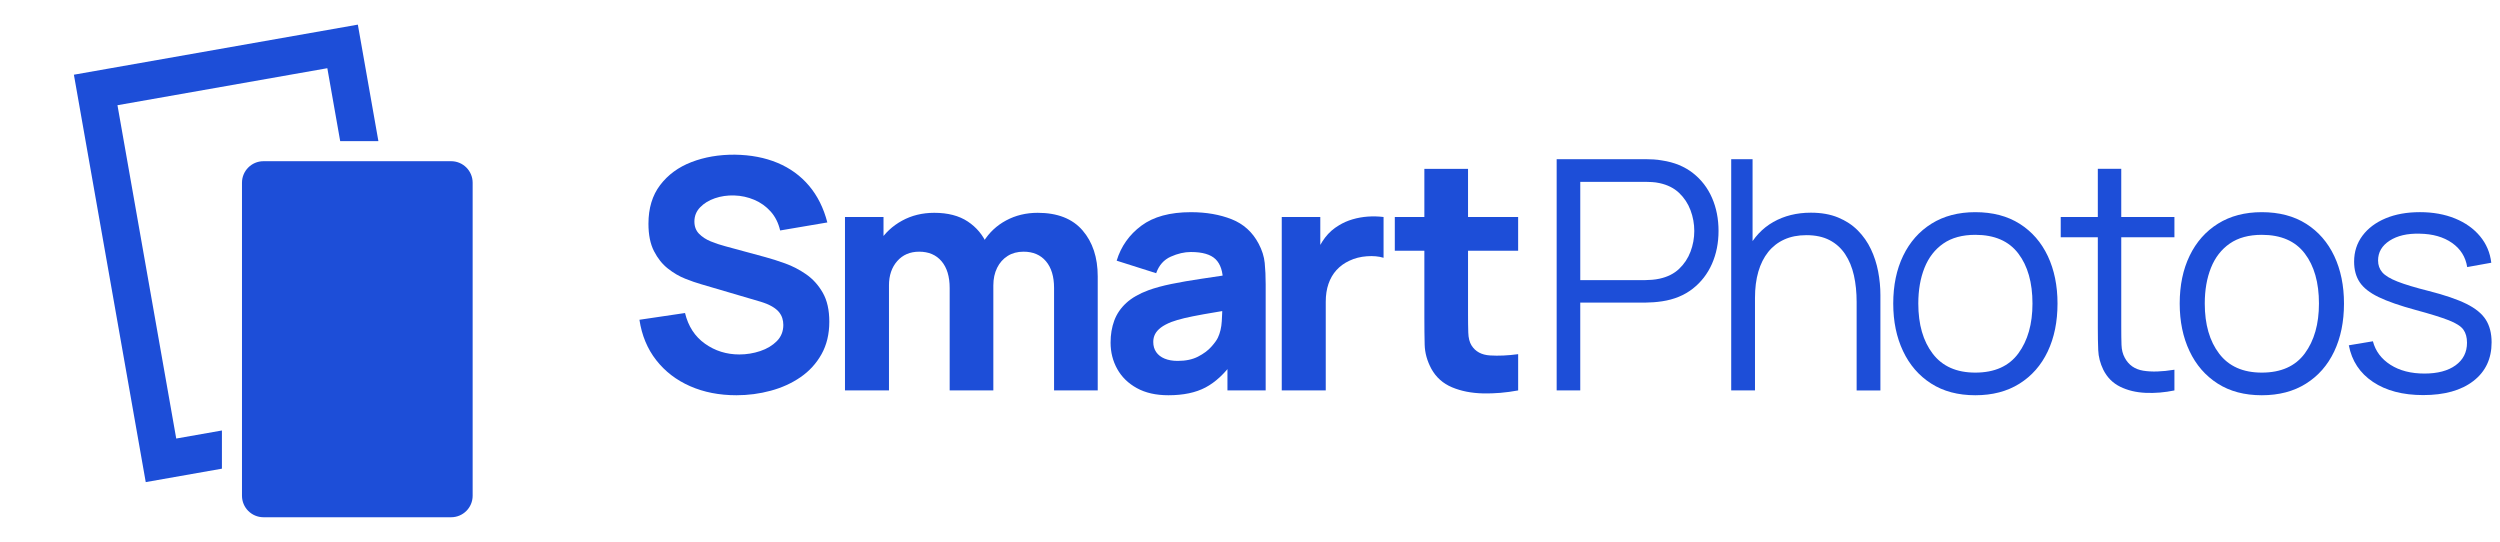 <svg width="203" height="44" viewBox="0 0 203 44" fill="none" xmlns="http://www.w3.org/2000/svg">
<path d="M29.057 2L6 6.066L11.834 39.147L18.02 38.056V34.955L14.31 35.609L9.538 8.543L26.579 5.538L27.624 11.462H30.726L29.057 2Z" fill="#1D4ED8"/>
<path d="M38.379 14.835V40.255C38.379 41.218 37.597 42 36.634 42H21.394C20.431 42 19.649 41.218 19.649 40.255V14.835C19.649 13.873 20.431 13.09 21.394 13.09H36.634C37.597 13.09 38.379 13.874 38.379 14.835Z" fill="#1D4ED8"/>
<path d="M59.798 32.094C58.407 32.094 57.153 31.849 56.036 31.357C54.919 30.866 54.002 30.162 53.285 29.245C52.567 28.328 52.114 27.235 51.922 25.965L55.624 25.417C55.885 26.495 56.424 27.326 57.242 27.907C58.058 28.489 58.989 28.782 60.033 28.782C60.615 28.782 61.181 28.69 61.728 28.508C62.276 28.326 62.726 28.055 63.078 27.7C63.43 27.344 63.606 26.904 63.606 26.383C63.606 26.192 63.578 26.006 63.522 25.829C63.465 25.651 63.371 25.483 63.242 25.327C63.111 25.17 62.926 25.022 62.688 24.883C62.448 24.744 62.146 24.618 61.782 24.505L56.906 23.071C56.54 22.967 56.117 22.82 55.634 22.628C55.151 22.437 54.684 22.163 54.232 21.806C53.78 21.45 53.404 20.978 53.104 20.392C52.803 19.805 52.654 19.064 52.654 18.168C52.654 16.908 52.97 15.86 53.606 15.025C54.241 14.19 55.088 13.569 56.149 13.161C57.209 12.752 58.382 12.552 59.67 12.56C60.964 12.578 62.121 12.8 63.138 13.226C64.155 13.652 65.007 14.271 65.694 15.084C66.381 15.897 66.876 16.889 67.18 18.063L63.347 18.714C63.208 18.106 62.951 17.593 62.578 17.175C62.204 16.758 61.759 16.441 61.242 16.223C60.725 16.005 60.183 15.888 59.618 15.871C59.062 15.854 58.538 15.93 58.047 16.099C57.556 16.269 57.156 16.515 56.848 16.837C56.54 17.158 56.385 17.541 56.385 17.985C56.385 18.393 56.511 18.725 56.763 18.982C57.014 19.239 57.332 19.445 57.715 19.602C58.098 19.758 58.489 19.889 58.888 19.993L62.149 20.879C62.635 21.01 63.175 21.181 63.766 21.394C64.357 21.607 64.925 21.903 65.468 22.28C66.011 22.658 66.459 23.157 66.811 23.773C67.163 24.39 67.34 25.173 67.34 26.12C67.34 27.129 67.128 28.009 66.707 28.761C66.286 29.513 65.718 30.135 65.006 30.625C64.293 31.116 63.486 31.483 62.586 31.726C61.682 31.972 60.754 32.094 59.798 32.094Z" fill="#1D4ED8"/>
<path d="M68.612 31.703V17.62H71.741V22.289H72.185V31.703H68.612ZM77.113 31.703V23.384C77.113 22.454 76.893 21.73 76.454 21.213C76.015 20.696 75.409 20.437 74.635 20.437C73.897 20.437 73.302 20.691 72.855 21.2C72.408 21.708 72.184 22.367 72.184 23.175L70.697 22.133C70.697 21.211 70.927 20.386 71.388 19.655C71.849 18.925 72.468 18.346 73.246 17.92C74.024 17.494 74.895 17.28 75.861 17.28C76.965 17.28 77.871 17.515 78.58 17.985C79.288 18.454 79.812 19.08 80.151 19.862C80.49 20.645 80.659 21.505 80.659 22.444V31.702H77.113V31.703ZM85.59 31.703V23.384C85.59 22.454 85.37 21.73 84.931 21.213C84.492 20.696 83.886 20.437 83.112 20.437C82.617 20.437 82.186 20.552 81.821 20.783C81.455 21.014 81.17 21.335 80.966 21.747C80.762 22.161 80.659 22.636 80.659 23.175L79.173 22.184C79.173 21.219 79.401 20.367 79.858 19.628C80.314 18.889 80.927 18.314 81.696 17.9C82.465 17.487 83.32 17.28 84.258 17.28C85.866 17.28 87.081 17.756 87.903 18.708C88.724 19.661 89.135 20.905 89.135 22.444V31.702H85.59V31.703Z" fill="#1D4ED8"/>
<path d="M94.873 32.094C93.865 32.094 93.01 31.901 92.311 31.514C91.61 31.128 91.081 30.61 90.72 29.962C90.36 29.315 90.179 28.599 90.179 27.817C90.179 27.165 90.279 26.57 90.478 26.031C90.678 25.492 91.002 25.016 91.45 24.603C91.898 24.19 92.5 23.845 93.256 23.566C93.778 23.376 94.399 23.206 95.12 23.058C95.841 22.91 96.659 22.769 97.571 22.634C98.484 22.499 99.488 22.349 100.583 22.184L99.306 22.888C99.306 22.053 99.105 21.441 98.706 21.049C98.306 20.658 97.636 20.463 96.697 20.463C96.175 20.463 95.632 20.588 95.068 20.84C94.503 21.092 94.107 21.54 93.88 22.184L90.673 21.167C91.028 20.002 91.698 19.054 92.681 18.325C93.663 17.595 95.003 17.229 96.697 17.229C97.94 17.229 99.044 17.421 100.009 17.802C100.973 18.185 101.704 18.845 102.199 19.784C102.477 20.306 102.643 20.827 102.695 21.349C102.747 21.871 102.773 22.453 102.773 23.096V31.702H99.669V28.807L100.113 29.407C99.426 30.355 98.685 31.04 97.889 31.461C97.093 31.883 96.09 32.094 94.873 32.094ZM95.629 29.305C96.28 29.305 96.83 29.19 97.278 28.959C97.725 28.729 98.082 28.466 98.347 28.17C98.613 27.875 98.792 27.628 98.889 27.427C99.071 27.044 99.177 26.599 99.208 26.091C99.239 25.582 99.253 25.158 99.253 24.82L100.296 25.08C99.245 25.253 98.393 25.399 97.74 25.516C97.088 25.634 96.561 25.74 96.162 25.835C95.762 25.931 95.41 26.036 95.106 26.148C94.757 26.288 94.477 26.438 94.264 26.598C94.052 26.76 93.895 26.936 93.795 27.126C93.695 27.317 93.645 27.531 93.645 27.766C93.645 28.087 93.725 28.363 93.885 28.593C94.046 28.823 94.274 29 94.57 29.121C94.868 29.244 95.22 29.305 95.629 29.305Z" fill="#1D4ED8"/>
<path d="M104.078 31.703V17.62H107.208V21.063L106.869 20.619C107.052 20.133 107.295 19.689 107.599 19.289C107.904 18.889 108.278 18.559 108.72 18.298C109.059 18.089 109.428 17.926 109.829 17.809C110.229 17.691 110.642 17.618 111.067 17.587C111.493 17.557 111.919 17.568 112.345 17.62V20.932C111.954 20.811 111.499 20.77 110.982 20.809C110.465 20.848 109.998 20.968 109.58 21.167C109.163 21.359 108.811 21.613 108.523 21.93C108.236 22.247 108.02 22.62 107.872 23.051C107.724 23.481 107.651 23.966 107.651 24.504V31.702H104.078V31.703Z" fill="#1D4ED8"/>
<path d="M113.258 20.359V17.62H123.273V20.359H113.258ZM123.273 31.703C122.299 31.885 121.345 31.966 120.411 31.944C119.477 31.922 118.642 31.757 117.907 31.449C117.172 31.141 116.614 30.643 116.231 29.956C115.883 29.313 115.701 28.659 115.683 27.994C115.666 27.329 115.658 26.575 115.658 25.731V13.71H119.204V25.524C119.204 26.071 119.21 26.565 119.224 27.004C119.237 27.443 119.325 27.793 119.491 28.054C119.804 28.549 120.304 28.82 120.991 28.862C121.678 28.906 122.439 28.871 123.274 28.758V31.703H123.273Z" fill="#1D4ED8"/>
<path d="M126.401 31.703V12.926H133.65C133.832 12.926 134.039 12.932 134.27 12.946C134.5 12.959 134.733 12.987 134.968 13.03C135.95 13.178 136.782 13.519 137.466 14.053C138.148 14.587 138.665 15.26 139.017 16.068C139.369 16.876 139.545 17.772 139.545 18.754C139.545 19.727 139.367 20.618 139.011 21.427C138.654 22.235 138.134 22.908 137.452 23.442C136.77 23.976 135.941 24.318 134.968 24.465C134.733 24.5 134.501 24.526 134.27 24.543C134.04 24.56 133.834 24.569 133.65 24.569H128.317V31.701H126.401V31.703ZM128.318 22.745H133.599C133.755 22.745 133.938 22.736 134.147 22.719C134.356 22.702 134.56 22.672 134.759 22.628C135.402 22.488 135.93 22.223 136.343 21.832C136.757 21.441 137.065 20.976 137.269 20.437C137.473 19.898 137.576 19.337 137.576 18.755C137.576 18.173 137.473 17.609 137.269 17.067C137.065 16.524 136.755 16.056 136.343 15.664C135.93 15.273 135.402 15.008 134.759 14.869C134.559 14.825 134.354 14.796 134.147 14.784C133.938 14.771 133.755 14.765 133.599 14.765H128.318V22.745Z" fill="#1D4ED8"/>
<path d="M140.574 31.703V12.926H142.309V23.527H142.505V31.703H140.574ZM150.759 31.703V24.519C150.759 23.736 150.685 23.018 150.538 22.361C150.39 21.705 150.152 21.131 149.827 20.64C149.501 20.148 149.079 19.768 148.562 19.499C148.045 19.23 147.417 19.095 146.678 19.095C146 19.095 145.402 19.212 144.885 19.447C144.368 19.681 143.932 20.019 143.58 20.458C143.228 20.897 142.961 21.43 142.778 22.055C142.596 22.681 142.505 23.394 142.505 24.194L141.149 23.894C141.149 22.452 141.401 21.239 141.906 20.256C142.409 19.273 143.105 18.531 143.992 18.026C144.879 17.523 145.896 17.27 147.044 17.27C147.887 17.27 148.623 17.4 149.254 17.661C149.885 17.921 150.419 18.273 150.858 18.717C151.297 19.161 151.651 19.667 151.92 20.236C152.189 20.806 152.385 21.41 152.507 22.049C152.629 22.689 152.689 23.326 152.689 23.96V31.706H150.759V31.703Z" fill="#1D4ED8"/>
<path d="M160.394 32.094C158.995 32.094 157.799 31.777 156.809 31.142C155.817 30.508 155.057 29.63 154.527 28.508C153.996 27.387 153.731 26.099 153.731 24.648C153.731 23.17 154 21.876 154.539 20.762C155.078 19.65 155.844 18.782 156.841 18.161C157.836 17.54 159.02 17.228 160.394 17.228C161.803 17.228 163.004 17.543 164 18.173C164.995 18.804 165.755 19.677 166.282 20.794C166.808 21.911 167.07 23.195 167.07 24.647C167.07 26.125 166.805 27.422 166.275 28.54C165.744 29.657 164.979 30.529 163.98 31.154C162.98 31.782 161.786 32.094 160.394 32.094ZM160.394 30.256C161.959 30.256 163.124 29.736 163.889 28.697C164.655 27.658 165.037 26.308 165.037 24.648C165.037 22.944 164.652 21.588 163.883 20.58C163.114 19.571 161.952 19.068 160.396 19.068C159.344 19.068 158.476 19.305 157.794 19.778C157.112 20.252 156.604 20.909 156.269 21.747C155.934 22.586 155.766 23.553 155.766 24.648C155.766 26.344 156.157 27.702 156.94 28.723C157.721 29.746 158.872 30.256 160.394 30.256Z" fill="#1D4ED8"/>
<path d="M167.331 19.265V17.622H176.563V19.265H167.331ZM176.563 31.703C175.772 31.868 174.992 31.933 174.222 31.899C173.453 31.865 172.766 31.7 172.162 31.404C171.558 31.108 171.1 30.647 170.787 30.021C170.535 29.499 170.398 28.971 170.376 28.437C170.354 27.903 170.343 27.291 170.343 26.604V13.708H172.246V26.526C172.246 27.118 172.252 27.61 172.266 28.006C172.279 28.403 172.367 28.752 172.534 29.057C172.847 29.639 173.344 29.987 174.026 30.099C174.708 30.212 175.554 30.186 176.563 30.021V31.703Z" fill="#1D4ED8"/>
<path d="M183.656 32.094C182.256 32.094 181.06 31.777 180.07 31.142C179.079 30.508 178.318 29.63 177.788 28.508C177.257 27.387 176.992 26.099 176.992 24.648C176.992 23.17 177.261 21.876 177.8 20.762C178.339 19.65 179.106 18.782 180.102 18.161C181.097 17.54 182.282 17.228 183.656 17.228C185.064 17.228 186.266 17.543 187.261 18.173C188.256 18.804 189.016 19.677 189.543 20.794C190.069 21.911 190.332 23.195 190.332 24.647C190.332 26.125 190.066 27.422 189.536 28.54C189.005 29.657 188.24 30.529 187.241 31.154C186.242 31.782 185.047 32.094 183.656 32.094ZM183.656 30.256C185.22 30.256 186.385 29.736 187.151 28.697C187.916 27.658 188.299 26.308 188.299 24.648C188.299 22.944 187.914 21.588 187.145 20.58C186.376 19.571 185.213 19.068 183.657 19.068C182.606 19.068 181.738 19.305 181.055 19.778C180.373 20.252 179.865 20.909 179.53 21.747C179.195 22.586 179.027 23.553 179.027 24.648C179.027 26.344 179.419 27.702 180.201 28.723C180.983 29.746 182.135 30.256 183.656 30.256Z" fill="#1D4ED8"/>
<path d="M196.761 32.081C195.109 32.081 193.751 31.724 192.686 31.011C191.621 30.299 190.967 29.307 190.724 28.038L192.68 27.712C192.889 28.511 193.365 29.148 194.108 29.623C194.851 30.097 195.77 30.333 196.866 30.333C197.935 30.333 198.778 30.109 199.395 29.662C200.012 29.214 200.321 28.603 200.321 27.829C200.321 27.394 200.223 27.041 200.027 26.767C199.832 26.493 199.434 26.239 198.834 26.004C198.234 25.769 197.339 25.492 196.148 25.169C194.871 24.822 193.871 24.474 193.149 24.126C192.428 23.779 191.915 23.377 191.61 22.92C191.306 22.464 191.154 21.905 191.154 21.244C191.154 20.444 191.381 19.742 191.833 19.137C192.285 18.534 192.911 18.064 193.711 17.729C194.51 17.394 195.44 17.227 196.501 17.227C197.561 17.227 198.511 17.399 199.351 17.741C200.19 18.085 200.866 18.565 201.379 19.183C201.891 19.8 202.196 20.518 202.292 21.334L200.336 21.686C200.206 20.861 199.795 20.206 199.104 19.724C198.413 19.241 197.537 18.992 196.477 18.975C195.477 18.949 194.664 19.137 194.038 19.542C193.412 19.947 193.099 20.483 193.099 21.152C193.099 21.526 193.212 21.845 193.438 22.11C193.664 22.376 194.075 22.625 194.67 22.86C195.266 23.095 196.115 23.351 197.219 23.629C198.514 23.959 199.531 24.307 200.27 24.672C201.009 25.037 201.536 25.467 201.849 25.962C202.162 26.458 202.318 27.071 202.318 27.801C202.318 29.131 201.824 30.176 200.838 30.937C199.849 31.702 198.49 32.081 196.761 32.081Z" fill="#1D4ED8"/>
</svg>
